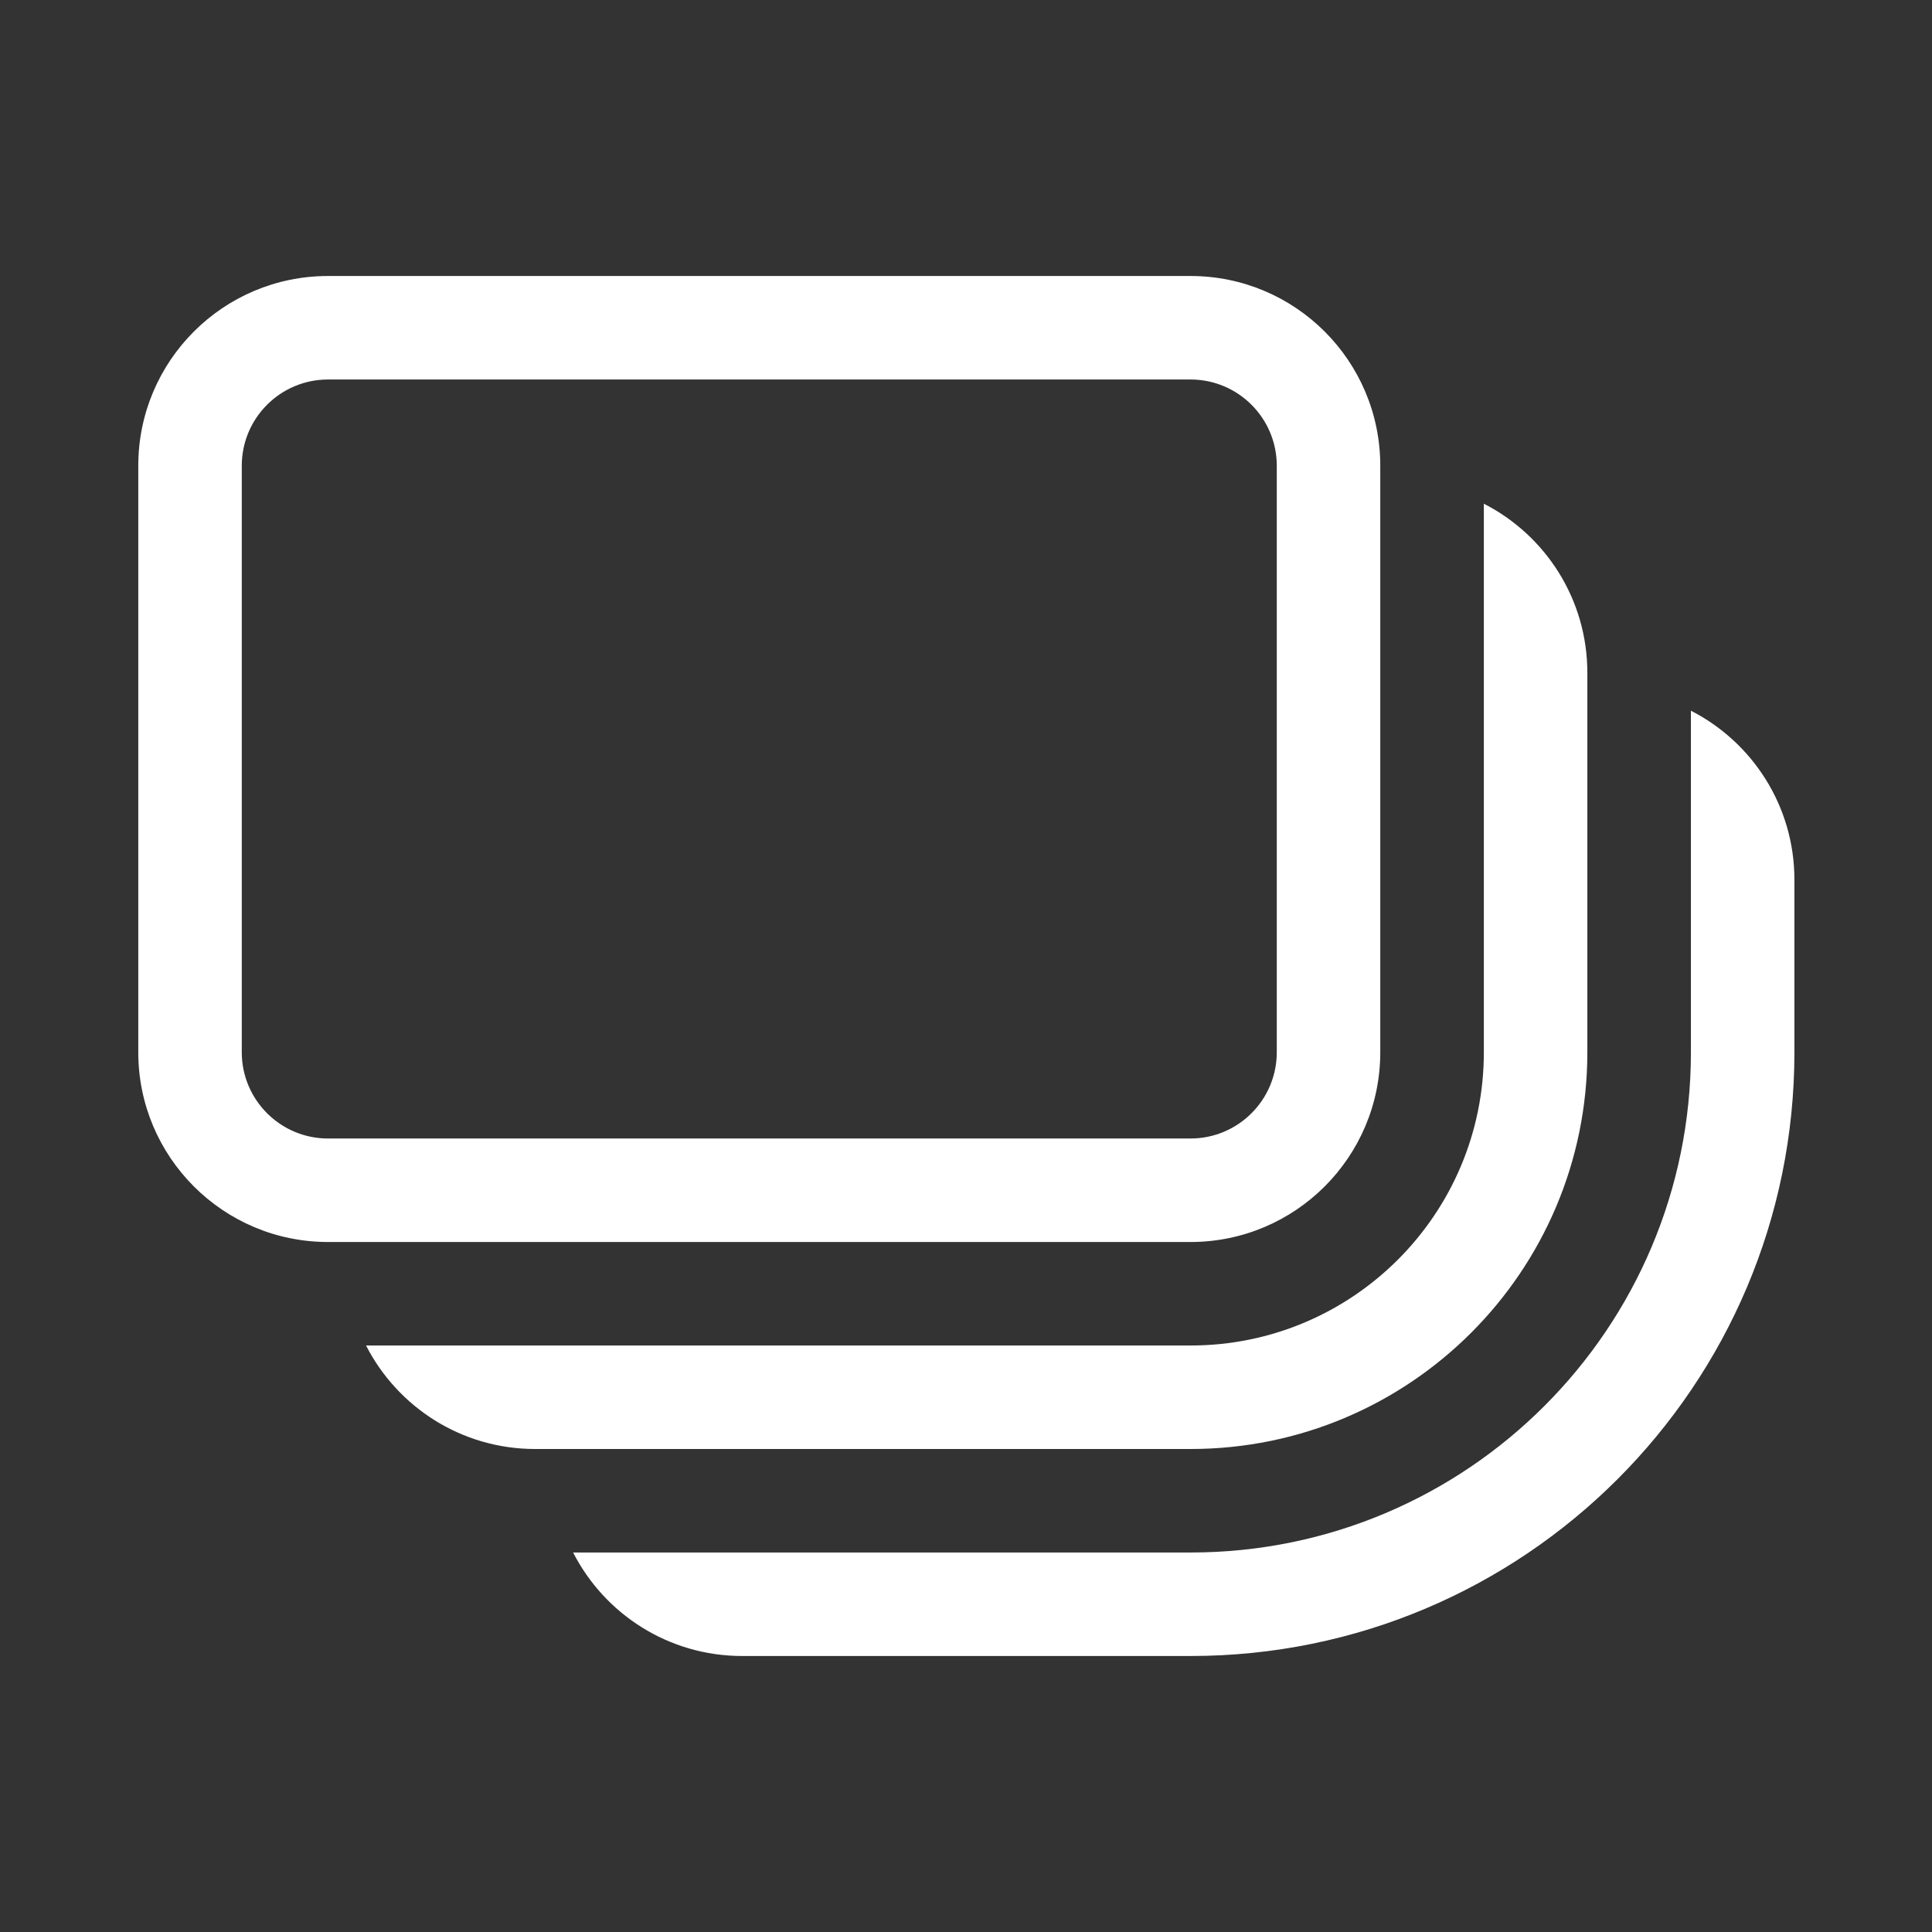<svg width="28" height="28" viewBox="0 0 28 28" fill="none" xmlns="http://www.w3.org/2000/svg">
<rect x="0" y="0" width="28" height="28" fill="#333333" stroke="none"/>
<path d="M4.754 4C3.235 4 2.004 5.231 2.004 6.75V15.25C2.004 16.769 3.235 18 4.754 18H17.254C18.773 18 20.004 16.769 20.004 15.25V6.75C20.004 5.231 18.773 4 17.254 4H4.754ZM3.504 6.75C3.504 6.06 4.064 5.5 4.754 5.5H17.254C17.944 5.5 18.504 6.06 18.504 6.75V15.25C18.504 15.94 17.944 16.5 17.254 16.5H4.754C4.064 16.5 3.504 15.94 3.504 15.25V6.75ZM5.305 19.5C5.76 20.39 6.686 21 7.755 21H17.255C20.43 21 23.005 18.426 23.005 15.25V9.75C23.005 8.681 22.395 7.755 21.505 7.3V15.25C21.505 17.597 19.602 19.5 17.255 19.5H5.305ZM10.756 24C9.687 24 8.761 23.39 8.306 22.5H17.256C21.26 22.5 24.506 19.254 24.506 15.25V10.3C25.396 10.755 26.006 11.681 26.006 12.75V15.25C26.006 20.082 22.088 24 17.256 24H10.756Z" fill="#ffffff"/>
</svg>
